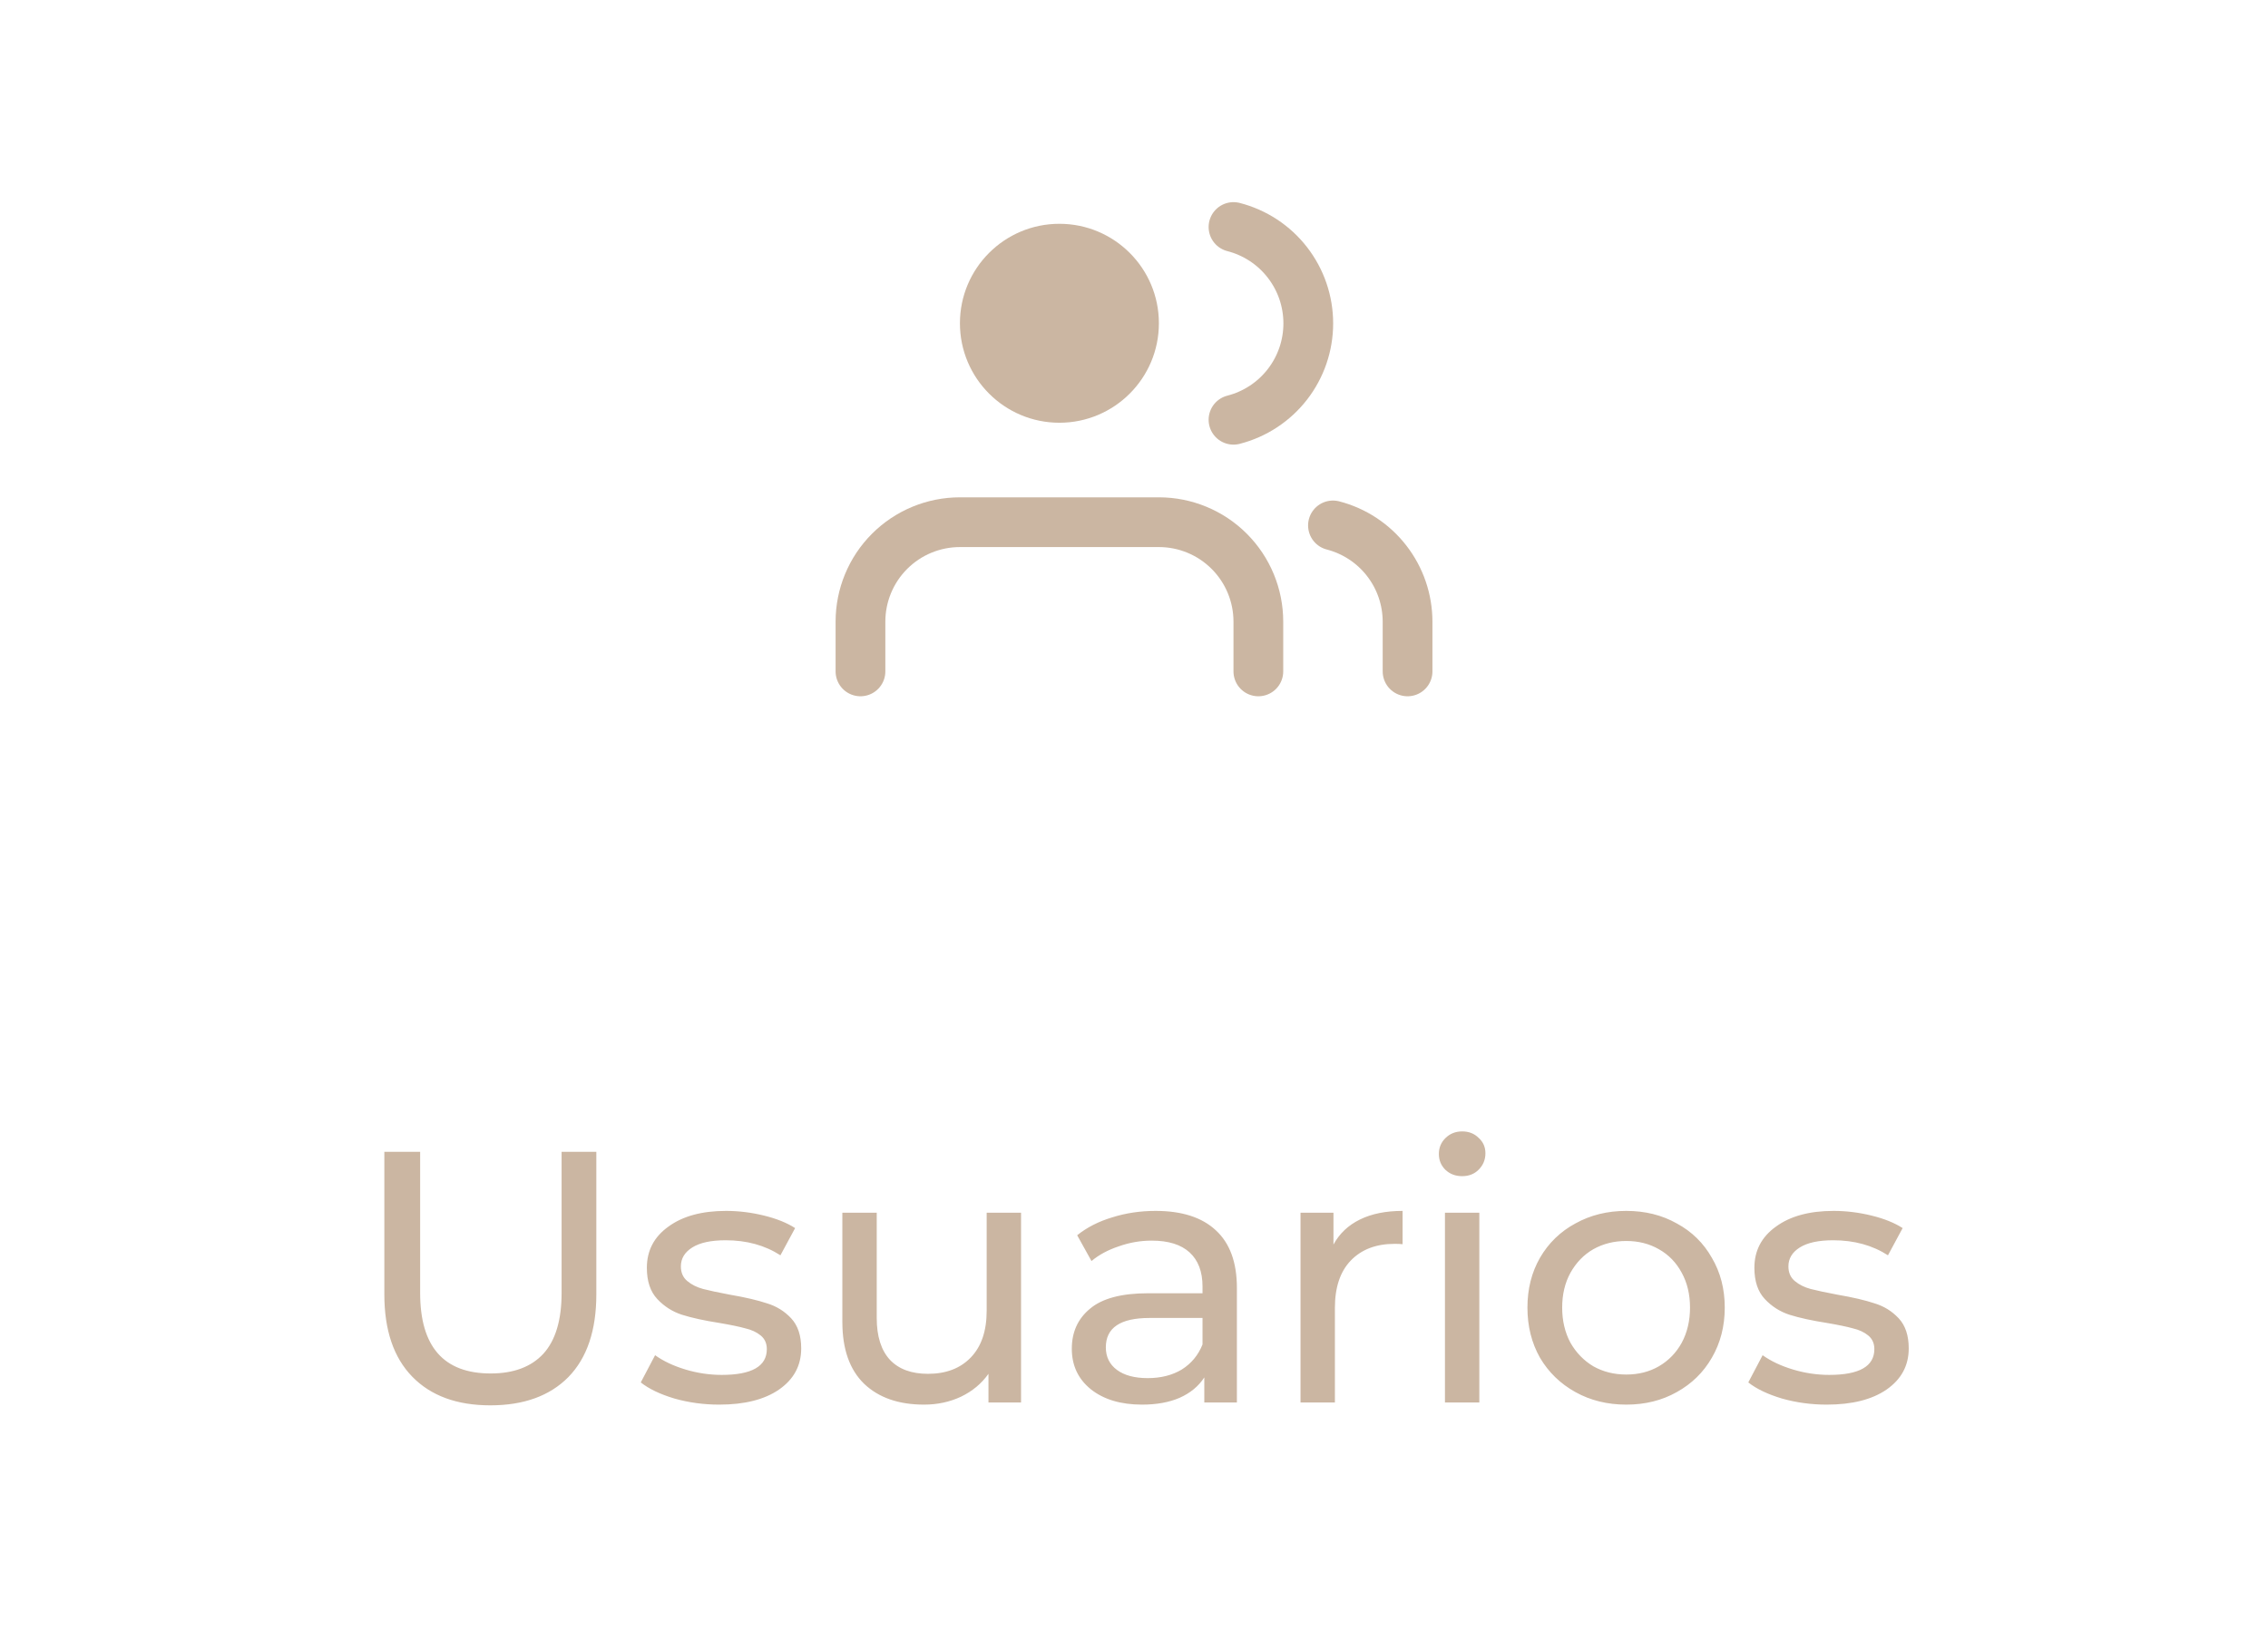 <svg width="76" height="55" viewBox="0 0 63 55" fill="none" xmlns="http://www.w3.org/2000/svg">
<g clip-path="url(#clip0_145_4453)">
<path d="M35.667 22.5V20.833C35.667 19.949 35.316 19.101 34.691 18.476C34.066 17.851 33.218 17.5 32.334 17.5H25.667C24.783 17.5 23.935 17.851 23.31 18.476C22.685 19.101 22.334 19.949 22.334 20.833V22.5" stroke="#CBB6A2" stroke-width="1.667" stroke-linecap="round" stroke-linejoin="round"/>
<path d="M29 14.167C30.841 14.167 32.334 12.674 32.334 10.833C32.334 8.992 30.841 7.5 29 7.5C27.159 7.5 25.667 8.992 25.667 10.833C25.667 12.674 27.159 14.167 29 14.167Z" fill="#CBB6A2"/>
<path d="M40.667 22.5V20.833C40.666 20.095 40.421 19.377 39.968 18.794C39.516 18.21 38.882 17.793 38.167 17.608" stroke="#CBB6A2" stroke-width="1.667" stroke-linecap="round" stroke-linejoin="round"/>
<path d="M34.834 7.608C35.551 7.792 36.187 8.209 36.64 8.794C37.094 9.378 37.34 10.097 37.34 10.838C37.34 11.578 37.094 12.297 36.64 12.882C36.187 13.466 35.551 13.883 34.834 14.067" stroke="#CBB6A2" stroke-width="1.667" stroke-linecap="round" stroke-linejoin="round"/>
</g>
<path d="M9.931 47.096C8.811 47.096 7.939 46.776 7.315 46.136C6.691 45.496 6.379 44.576 6.379 43.376V38.6H7.579V43.328C7.579 45.128 8.367 46.028 9.943 46.028C10.711 46.028 11.299 45.808 11.707 45.368C12.115 44.92 12.319 44.24 12.319 43.328V38.6H13.483V43.376C13.483 44.584 13.171 45.508 12.547 46.148C11.923 46.78 11.051 47.096 9.931 47.096ZM17.6 47.072C17.08 47.072 16.58 47.004 16.1 46.868C15.62 46.724 15.244 46.544 14.972 46.328L15.452 45.416C15.732 45.616 16.072 45.776 16.472 45.896C16.872 46.016 17.276 46.076 17.684 46.076C18.692 46.076 19.196 45.788 19.196 45.212C19.196 45.02 19.128 44.868 18.992 44.756C18.856 44.644 18.684 44.564 18.476 44.516C18.276 44.46 17.988 44.4 17.612 44.336C17.1 44.256 16.68 44.164 16.352 44.06C16.032 43.956 15.756 43.78 15.524 43.532C15.292 43.284 15.176 42.936 15.176 42.488C15.176 41.912 15.416 41.452 15.896 41.108C16.376 40.756 17.02 40.58 17.828 40.58C18.252 40.58 18.676 40.632 19.1 40.736C19.524 40.84 19.872 40.98 20.144 41.156L19.652 42.068C19.132 41.732 18.52 41.564 17.816 41.564C17.328 41.564 16.956 41.644 16.7 41.804C16.444 41.964 16.316 42.176 16.316 42.44C16.316 42.648 16.388 42.812 16.532 42.932C16.676 43.052 16.852 43.14 17.06 43.196C17.276 43.252 17.576 43.316 17.96 43.388C18.472 43.476 18.884 43.572 19.196 43.676C19.516 43.772 19.788 43.94 20.012 44.18C20.236 44.42 20.348 44.756 20.348 45.188C20.348 45.764 20.1 46.224 19.604 46.568C19.116 46.904 18.448 47.072 17.6 47.072ZM27.715 40.64V47H26.623V46.04C26.391 46.368 26.083 46.624 25.699 46.808C25.323 46.984 24.911 47.072 24.463 47.072C23.615 47.072 22.947 46.84 22.459 46.376C21.971 45.904 21.727 45.212 21.727 44.3V40.64H22.879V44.168C22.879 44.784 23.027 45.252 23.323 45.572C23.619 45.884 24.043 46.04 24.595 46.04C25.203 46.04 25.683 45.856 26.035 45.488C26.387 45.12 26.563 44.6 26.563 43.928V40.64H27.715ZM32.224 40.58C33.104 40.58 33.776 40.796 34.24 41.228C34.712 41.66 34.948 42.304 34.948 43.16V47H33.856V46.16C33.664 46.456 33.388 46.684 33.028 46.844C32.676 46.996 32.256 47.072 31.768 47.072C31.056 47.072 30.484 46.9 30.052 46.556C29.628 46.212 29.416 45.76 29.416 45.2C29.416 44.64 29.62 44.192 30.028 43.856C30.436 43.512 31.084 43.34 31.972 43.34H33.796V43.112C33.796 42.616 33.652 42.236 33.364 41.972C33.076 41.708 32.652 41.576 32.092 41.576C31.716 41.576 31.348 41.64 30.988 41.768C30.628 41.888 30.324 42.052 30.076 42.26L29.596 41.396C29.924 41.132 30.316 40.932 30.772 40.796C31.228 40.652 31.712 40.58 32.224 40.58ZM31.96 46.184C32.4 46.184 32.78 46.088 33.1 45.896C33.42 45.696 33.652 45.416 33.796 45.056V44.168H32.02C31.044 44.168 30.556 44.496 30.556 45.152C30.556 45.472 30.68 45.724 30.928 45.908C31.176 46.092 31.52 46.184 31.96 46.184ZM38.184 41.708C38.384 41.34 38.68 41.06 39.072 40.868C39.464 40.676 39.94 40.58 40.5 40.58V41.696C40.436 41.688 40.348 41.684 40.236 41.684C39.612 41.684 39.12 41.872 38.76 42.248C38.408 42.616 38.232 43.144 38.232 43.832V47H37.08V40.64H38.184V41.708ZM41.92 40.64H43.072V47H41.92V40.64ZM42.496 39.416C42.272 39.416 42.084 39.344 41.932 39.2C41.788 39.056 41.716 38.88 41.716 38.672C41.716 38.464 41.788 38.288 41.932 38.144C42.084 37.992 42.272 37.916 42.496 37.916C42.72 37.916 42.904 37.988 43.048 38.132C43.2 38.268 43.276 38.44 43.276 38.648C43.276 38.864 43.2 39.048 43.048 39.2C42.904 39.344 42.72 39.416 42.496 39.416ZM47.996 47.072C47.364 47.072 46.796 46.932 46.292 46.652C45.788 46.372 45.392 45.988 45.104 45.5C44.824 45.004 44.684 44.444 44.684 43.82C44.684 43.196 44.824 42.64 45.104 42.152C45.392 41.656 45.788 41.272 46.292 41C46.796 40.72 47.364 40.58 47.996 40.58C48.628 40.58 49.192 40.72 49.688 41C50.192 41.272 50.584 41.656 50.864 42.152C51.152 42.64 51.296 43.196 51.296 43.82C51.296 44.444 51.152 45.004 50.864 45.5C50.584 45.988 50.192 46.372 49.688 46.652C49.192 46.932 48.628 47.072 47.996 47.072ZM47.996 46.064C48.404 46.064 48.768 45.972 49.088 45.788C49.416 45.596 49.672 45.332 49.856 44.996C50.04 44.652 50.132 44.26 50.132 43.82C50.132 43.38 50.04 42.992 49.856 42.656C49.672 42.312 49.416 42.048 49.088 41.864C48.768 41.68 48.404 41.588 47.996 41.588C47.588 41.588 47.22 41.68 46.892 41.864C46.572 42.048 46.316 42.312 46.124 42.656C45.94 42.992 45.848 43.38 45.848 43.82C45.848 44.26 45.94 44.652 46.124 44.996C46.316 45.332 46.572 45.596 46.892 45.788C47.22 45.972 47.588 46.064 47.996 46.064ZM54.713 47.072C54.193 47.072 53.693 47.004 53.213 46.868C52.733 46.724 52.357 46.544 52.085 46.328L52.565 45.416C52.845 45.616 53.185 45.776 53.585 45.896C53.985 46.016 54.389 46.076 54.797 46.076C55.805 46.076 56.309 45.788 56.309 45.212C56.309 45.02 56.241 44.868 56.105 44.756C55.969 44.644 55.797 44.564 55.589 44.516C55.389 44.46 55.101 44.4 54.725 44.336C54.213 44.256 53.793 44.164 53.465 44.06C53.145 43.956 52.869 43.78 52.637 43.532C52.405 43.284 52.289 42.936 52.289 42.488C52.289 41.912 52.529 41.452 53.009 41.108C53.489 40.756 54.133 40.58 54.941 40.58C55.365 40.58 55.789 40.632 56.213 40.736C56.637 40.84 56.985 40.98 57.257 41.156L56.765 42.068C56.245 41.732 55.633 41.564 54.929 41.564C54.441 41.564 54.069 41.644 53.813 41.804C53.557 41.964 53.429 42.176 53.429 42.44C53.429 42.648 53.501 42.812 53.645 42.932C53.789 43.052 53.965 43.14 54.173 43.196C54.389 43.252 54.689 43.316 55.073 43.388C55.585 43.476 55.997 43.572 56.309 43.676C56.629 43.772 56.901 43.94 57.125 44.18C57.349 44.42 57.461 44.756 57.461 45.188C57.461 45.764 57.213 46.224 56.717 46.568C56.229 46.904 55.561 47.072 54.713 47.072Z" fill="#CBB6A2"/>
<defs>
<clipPath id="clip0_145_4453">
<rect width="20" height="20" fill="white" transform="translate(21.5 5)"/>
</clipPath>
</defs>
</svg>
